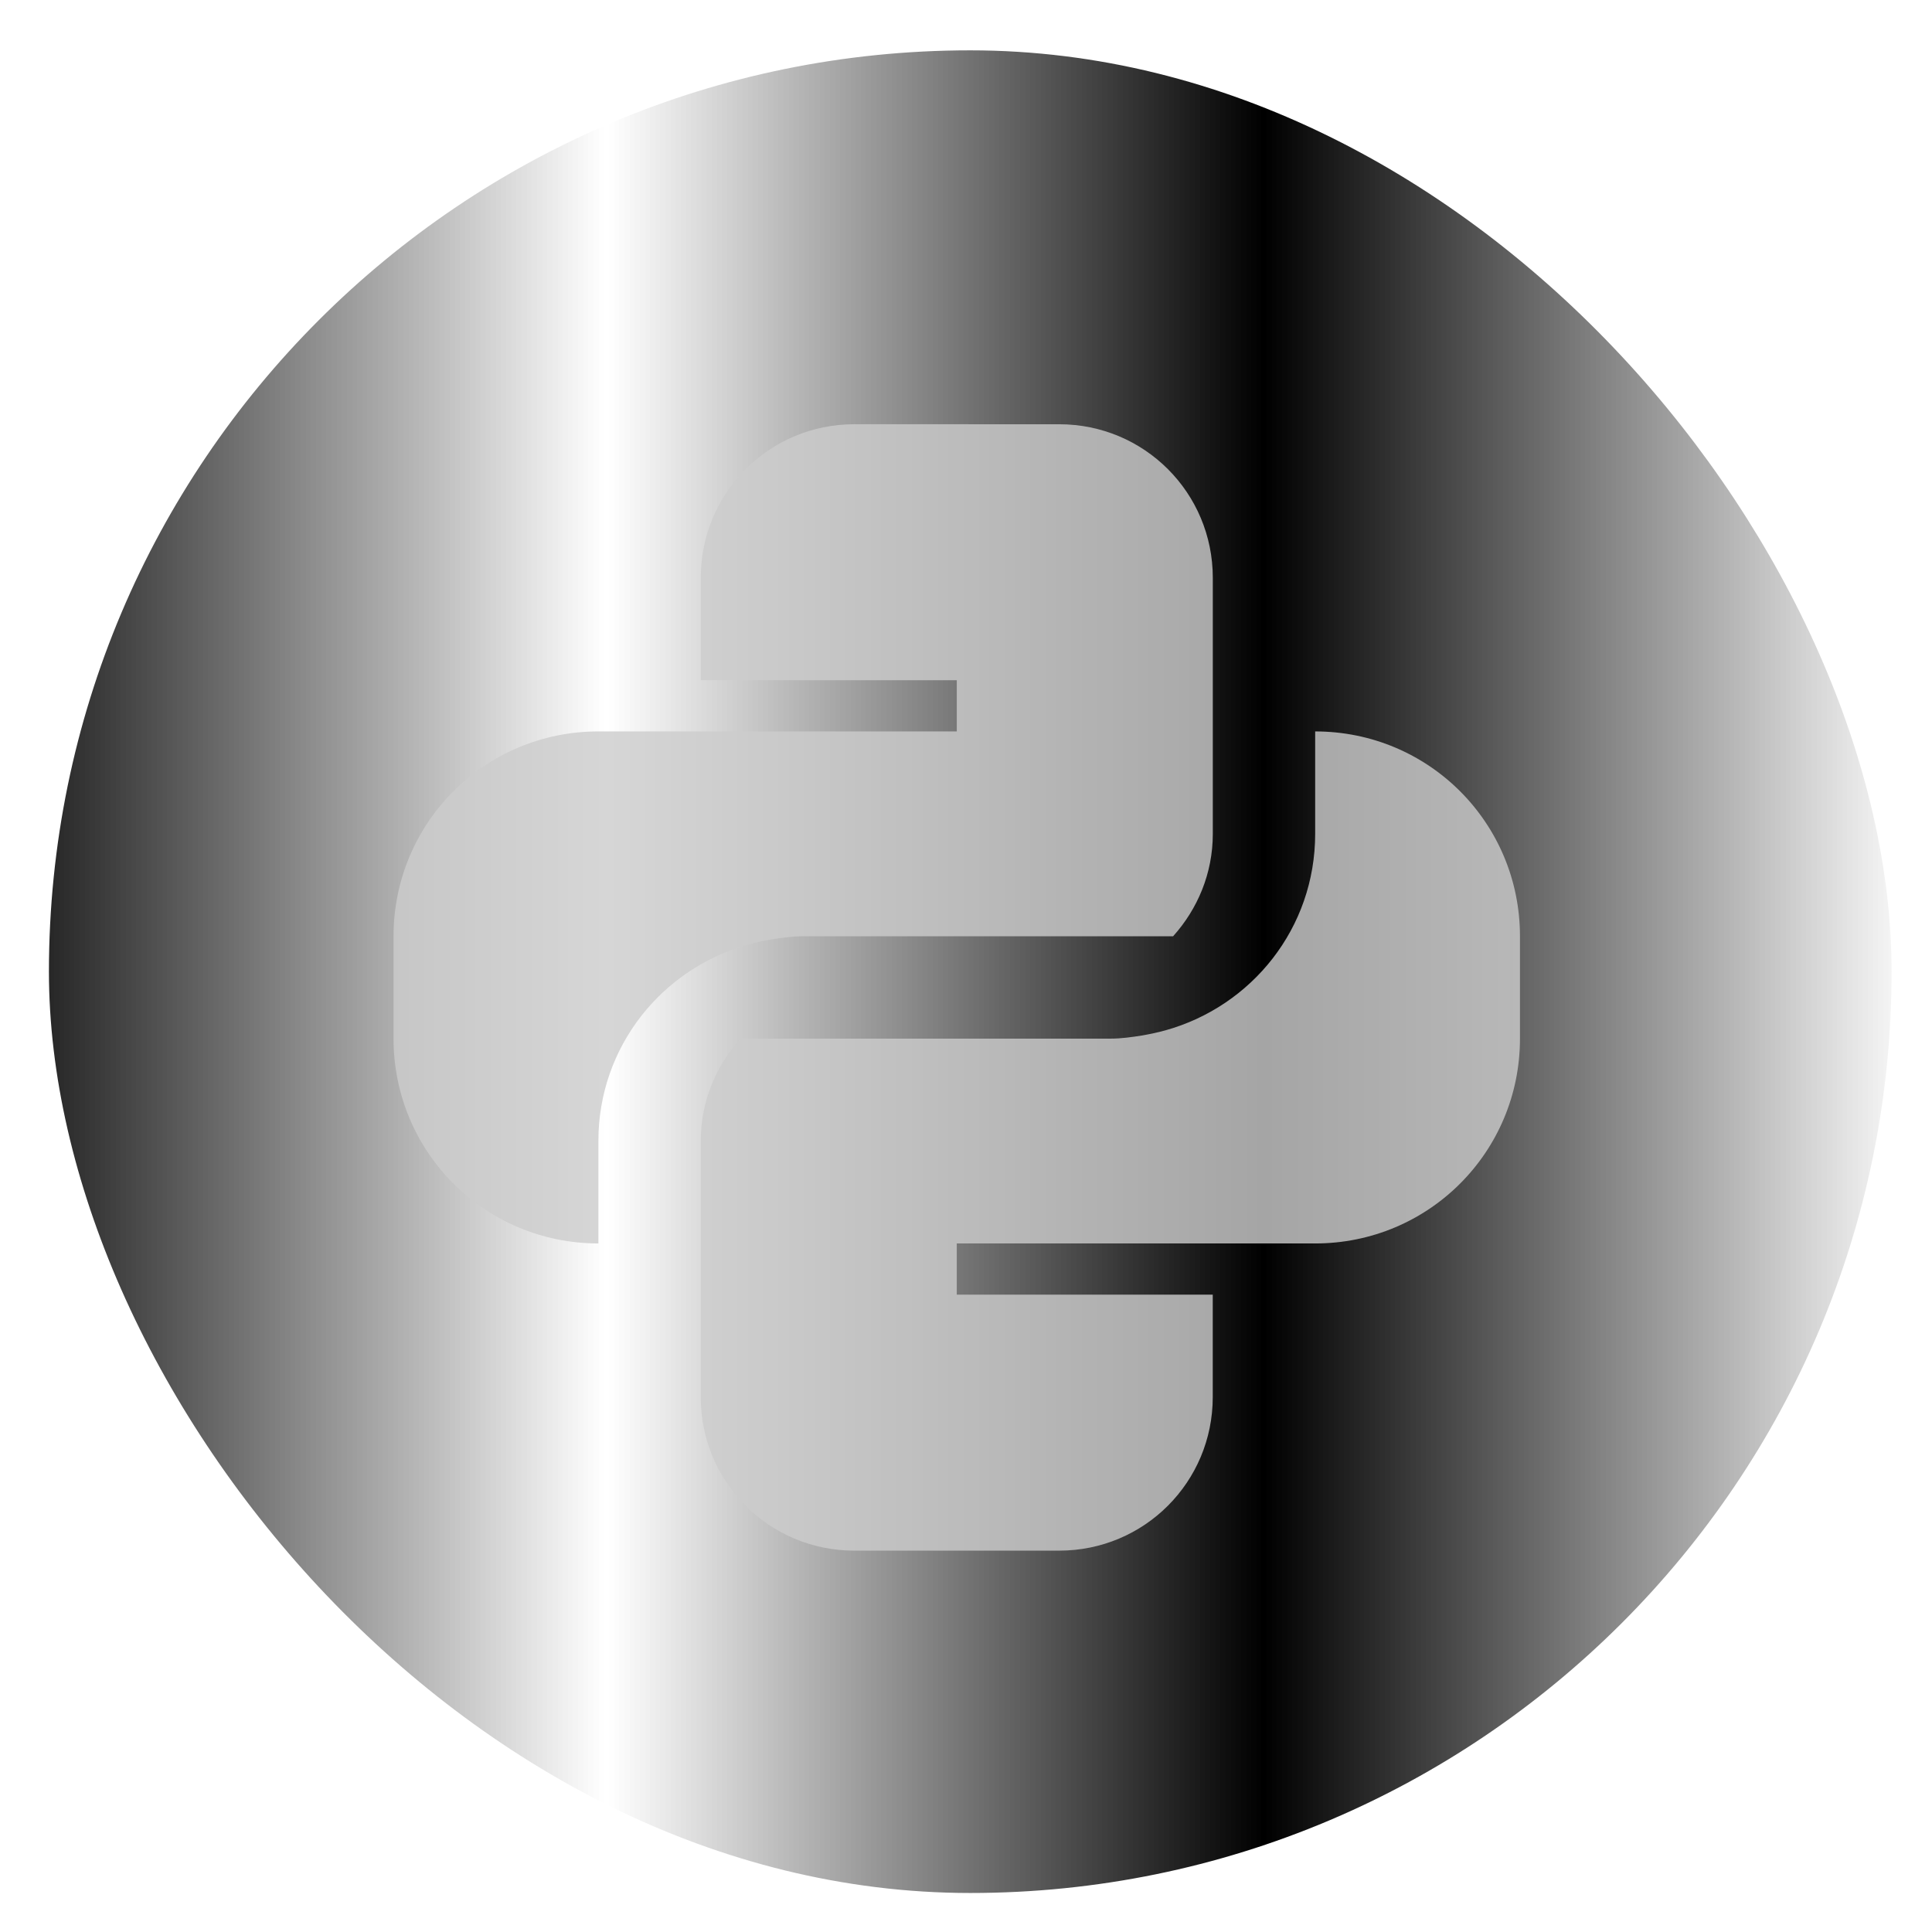 <?xml version="1.0" encoding="UTF-8" standalone="no"?>
<svg
   xmlns:dc="http://purl.org/dc/elements/1.1/"
   xmlns:cc="http://creativecommons.org/ns#"
   xmlns:rdf="http://www.w3.org/1999/02/22-rdf-syntax-ns#"
   xmlns:svg="http://www.w3.org/2000/svg"
   xmlns="http://www.w3.org/2000/svg"
   xmlns:sodipodi="http://sodipodi.sourceforge.net/DTD/sodipodi-0.dtd"
   xmlns:inkscape="http://www.inkscape.org/namespaces/inkscape"
   height="48"
   width="48"
   version="1.1"
   id="svg21"
   sodipodi:docname="canopy.svg"
   inkscape:version="0.92.3 (2405546, 2018-03-11)">
  <defs
     id="defs25">
    <pattern
       inkscape:stockid="Stripes 1:1"
       id="Strips1_1"
       patternTransform="translate(0,0) scale(10,10)"
       height="1"
       width="2"
       patternUnits="userSpaceOnUse"
       inkscape:collect="always">
      <rect
         id="rect1553"
         height="2"
         width="1"
         y="-0.5"
         x="0"
         style="fill:black;stroke:none" />
    </pattern>
  </defs>
  <sodipodi:namedview
     pagecolor="#ffffff"
     bordercolor="#666666"
     borderopacity="1"
     objecttolerance="10"
     gridtolerance="10"
     guidetolerance="10"
     inkscape:pageopacity="0"
     inkscape:pageshadow="2"
     inkscape:window-width="711"
     inkscape:window-height="480"
     id="namedview23"
     showgrid="false"
     inkscape:zoom="4.9166667"
     inkscape:cx="25.141607"
     inkscape:cy="24"
     inkscape:window-x="0"
     inkscape:window-y="0"
     inkscape:window-maximized="0"
     inkscape:current-layer="svg21" />
  <linearGradient
     gradientUnits="userSpaceOnUse"
     x1="0"
     x2="47"
     y1="23.5"
     y2="23.5"
     id="linearGradient8">
    <stop
       offset="0"
       stop-color="#a9a3d4"
       id="stop2" />
    <stop
       offset=".47"
       stop-color="#87baff"
       id="stop4" />
    <stop
       offset="1"
       stop-color="#89ec85"
       id="stop6" />
  </linearGradient>
  <linearGradient
     id="a"
     gradientUnits="userSpaceOnUse"
     x1="400.571"
     x2="400.571"
     y1="545.798"
     y2="517.798">
    <stop
       offset="0"
       stop-color="#981fe7"
       id="stop10" />
    <stop
       offset="1"
       stop-color="#db50c8"
       id="stop12" />
  </linearGradient>
  <g
     stroke-width="1.317"
     transform="matrix(1 0 0 1 -486.76 -502.726)"
     id="g19">
    <rect
       fill="url(#a)"
       height="28"
       ry="14"
       transform="matrix(1.635 0 0 1.635 -144.068 -342.623)"
       width="28"
       x="386.571"
       y="517.798"
       id="rect15"
       style="fill:url(#Strips1_1);fill-opacity:1.0" />
    <path
       d="m404.535 503.502c-3.228 0-5.826 2.599-5.826 5.826v3.884h9.711v1.942h-9.711-3.884c-4.304 0-7.769 3.465-7.769 7.769v3.884c0 4.304 3.465 7.769 7.769 7.769v-3.884c0-3.576 2.405-6.542 5.682-7.454.285-.079.578-.14.872-.193.398-.062.798-.121 1.214-.121h7.769 6.263c.927-1.031 1.506-2.382 1.506-3.884v-9.711c0-3.228-2.599-5.826-5.826-5.826zm17.479 11.653v3.884c0 3.576-2.405 6.542-5.682 7.454-.285.079-.578.14-.872.193-.398.062-.798.121-1.214.121h-7.769-6.263c-.927 1.031-1.506 2.382-1.506 3.884v9.711c0 3.228 2.599 5.826 5.826 5.826h7.769c3.228 0 5.826-2.599 5.826-5.826v-3.884h-9.711v-1.942h9.711 3.884c4.304 0 7.769-3.465 7.769-7.769v-3.884c0-4.304-3.465-7.769-7.769-7.769z"
       fill="#fff"
       fill-opacity=".806"
       transform="matrix(.655 0 0 .655 243.016 183.472)"
       id="path17"
       style="fill:#cccccc" />
  </g>
</svg>
